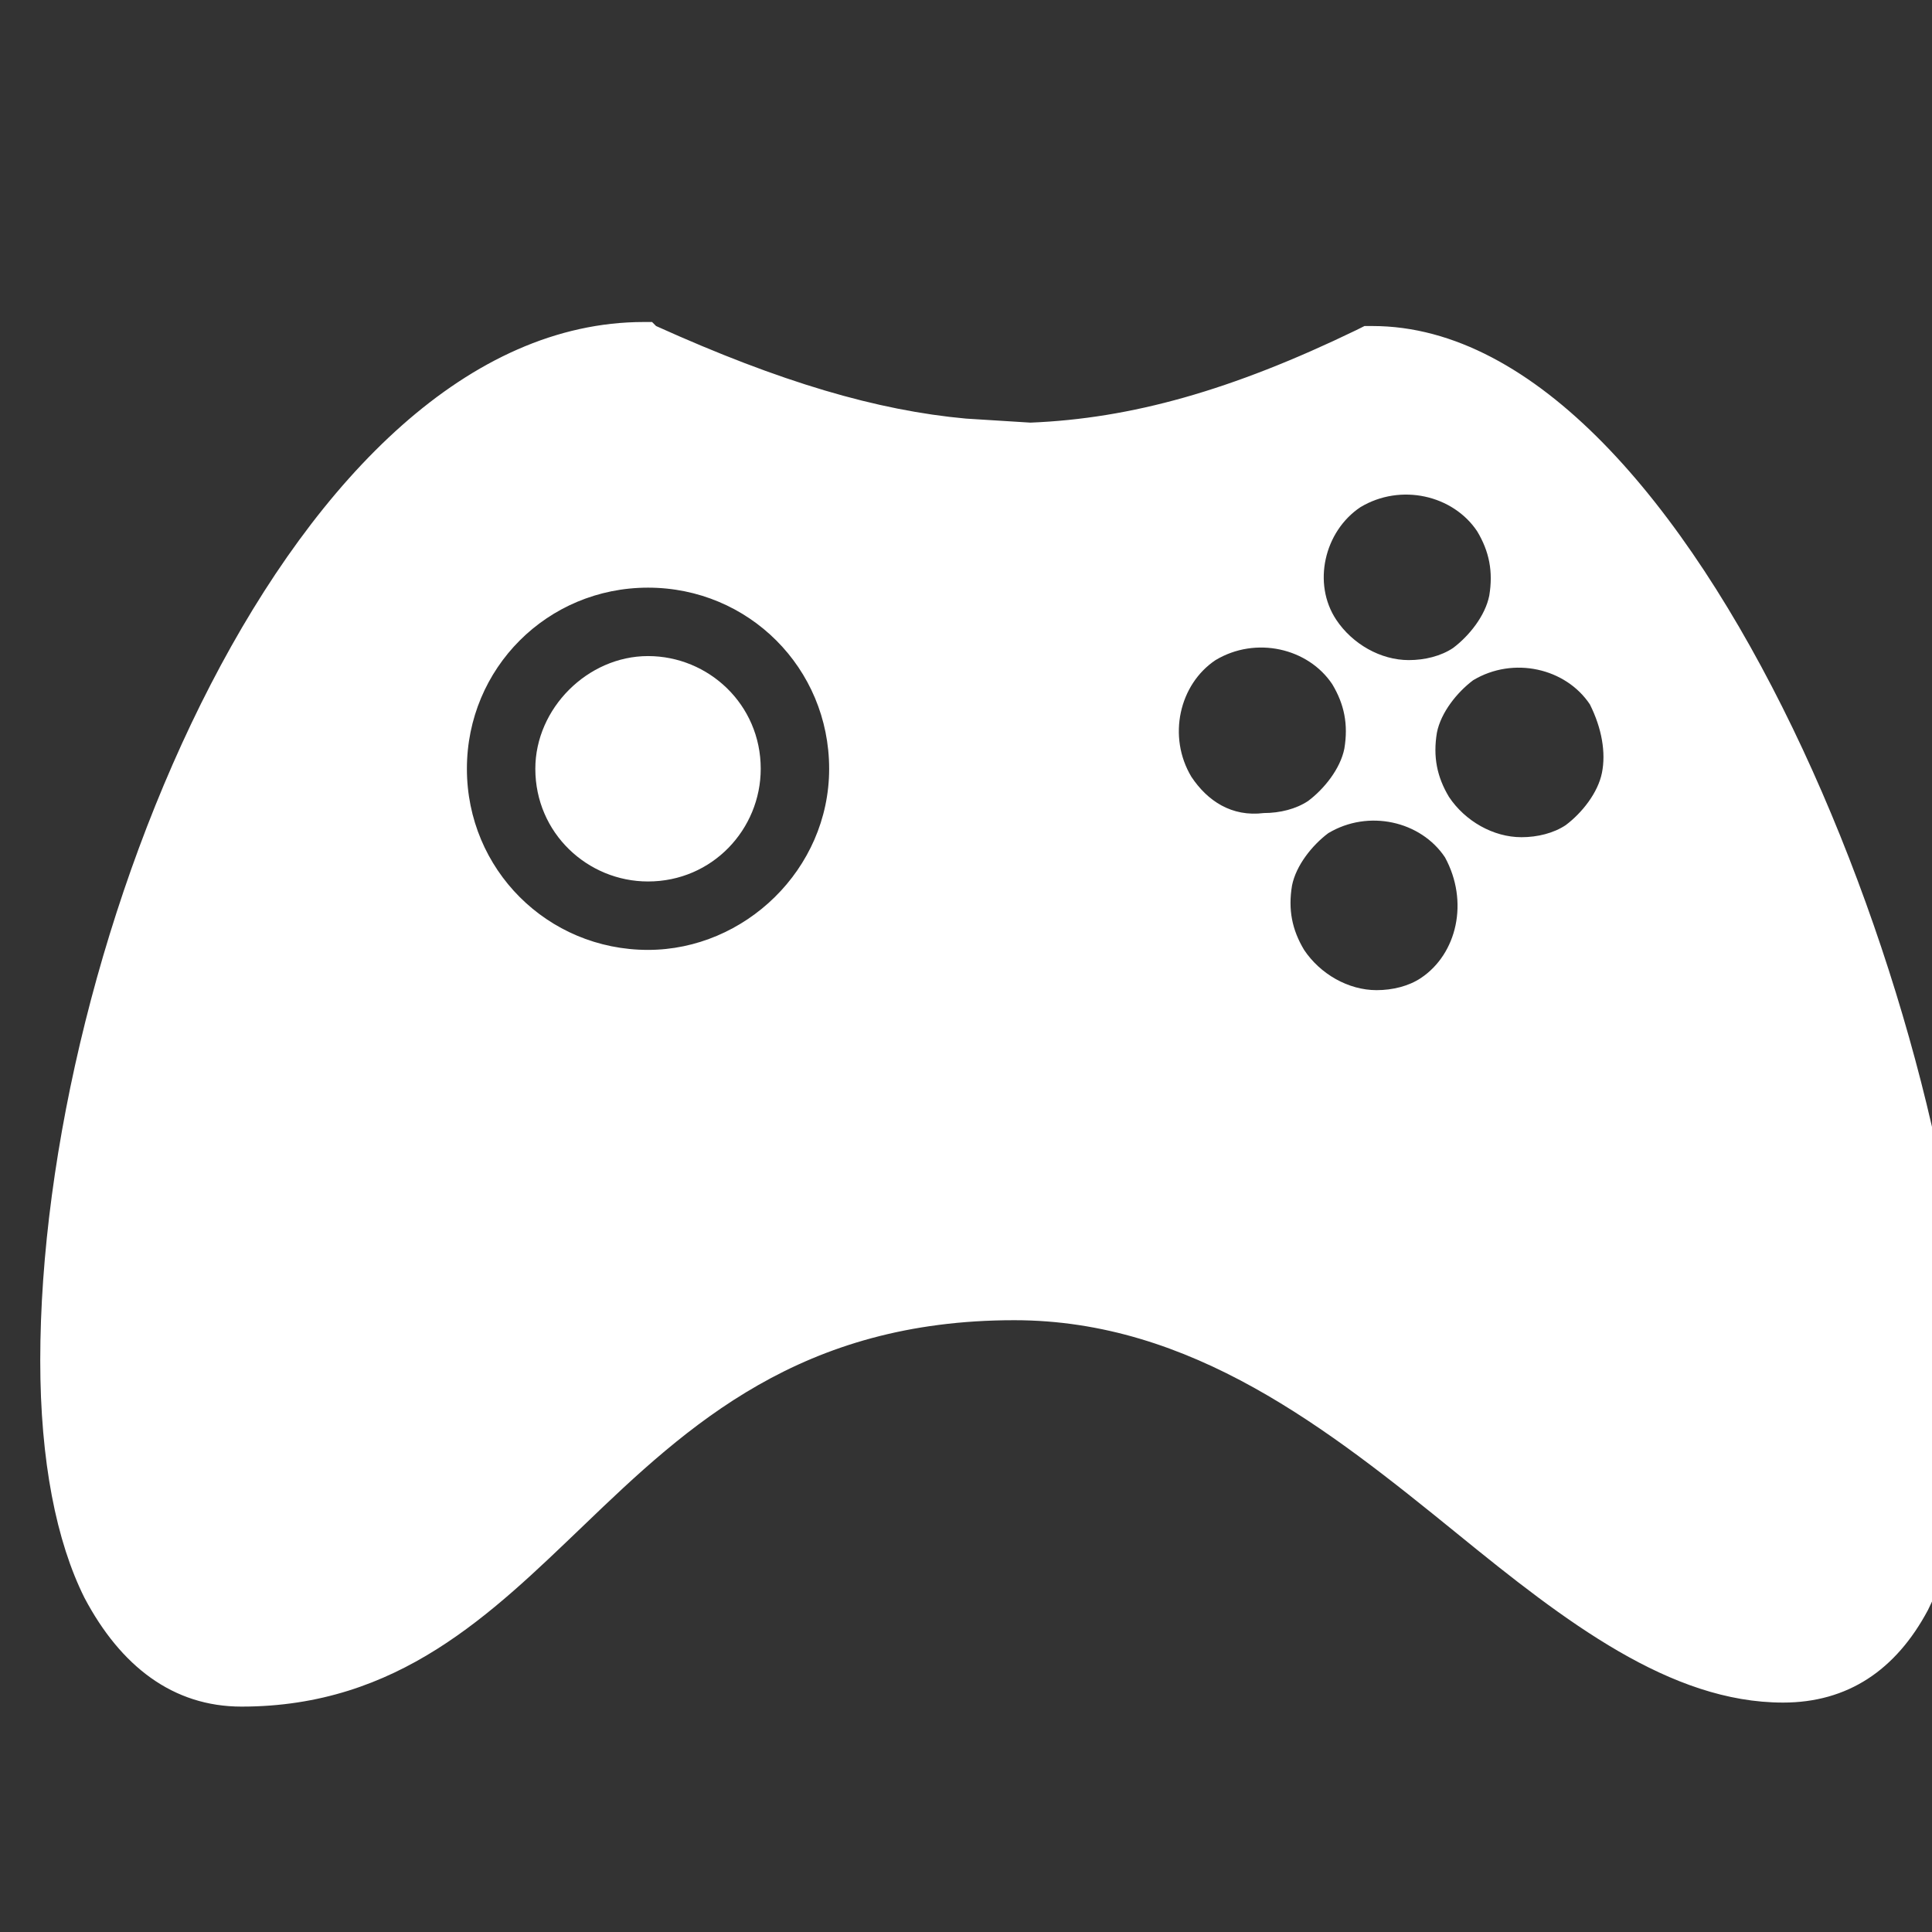 <?xml version="1.0" encoding="utf-8"?>
<!-- Generator: Adobe Illustrator 21.0.0, SVG Export Plug-In . SVG Version: 6.00 Build 0)  -->
<svg version="1.1" id="Capa_1" xmlns="http://www.w3.org/2000/svg" xmlns:xlink="http://www.w3.org/1999/xlink" x="0px" y="0px"
	 viewBox="0 0 48 48" style="enable-background:new 0 0 48 48;" xml:space="preserve">
<rect x="0" y="0" width="48" height="48" fill="#333333" stroke="none"/>
<style type="text/css">
	.st0{fill:#FFFFFF;}
</style>
<g>
	<g>
		<path class="st0" d="M16.1,16.3c-1.5,0-2.8,1.3-2.8,2.8c0,1.6,1.3,2.8,2.8,2.8c1.6,0,2.8-1.3,2.8-2.8
			C18.9,17.5,17.6,16.3,16.1,16.3z"/>
	</g>
	<g>
		<path class="st0" d="M24,10.4c-2.2-0.2-4.6-0.9-7.7-2.3L16.2,8H16C7.3,8,1,23.4,1,33.8c0,2.5,0.4,4.5,1.1,5.9
			c0.9,1.7,2.2,2.7,3.9,2.7c3.9,0,6.2-2.3,8.5-4.5c2.6-2.5,5.4-5.1,10.7-5.1c4.4,0,7.8,2.7,11,5.3c2.7,2.2,5.3,4.2,8.1,4.2
			c1.6,0,2.8-0.8,3.6-2.3c0.6-1.2,1-2.9,1-5.1c0-9.1-6.7-26.8-14.8-26.8h-0.2l-0.2,0.1c-3.1,1.5-5.6,2.2-8.1,2.3 M16.1,23.6
			c-2.5,0-4.5-2-4.5-4.5s2-4.5,4.5-4.5s4.5,2,4.5,4.5S18.5,23.6,16.1,23.6z M33.8,12.6c1-0.6,2.3-0.3,2.9,0.6c0.3,0.5,0.4,1,0.3,1.6
			c-0.1,0.5-0.5,1-0.9,1.3c-0.3,0.2-0.7,0.3-1.1,0.3c-0.7,0-1.4-0.4-1.8-1C32.6,14.5,32.9,13.2,33.8,12.6z M29.6,19.3
			c-0.6-1-0.3-2.3,0.6-2.9c1-0.6,2.3-0.3,2.9,0.6c0.3,0.5,0.4,1,0.3,1.6c-0.1,0.5-0.5,1-0.9,1.3c-0.3,0.2-0.7,0.3-1.1,0.3
			C30.6,20.3,30,19.9,29.6,19.3z M35.3,24.3c-0.3,0.2-0.7,0.3-1.1,0.3c-0.7,0-1.4-0.4-1.8-1c-0.3-0.5-0.4-1-0.3-1.6
			c0.1-0.5,0.5-1,0.9-1.3c1-0.6,2.3-0.3,2.9,0.6C36.5,22.4,36.2,23.7,35.3,24.3z M39.8,19.2c-0.1,0.5-0.5,1-0.9,1.3
			c-0.3,0.2-0.7,0.3-1.1,0.3c-0.7,0-1.4-0.4-1.8-1c-0.3-0.5-0.4-1-0.3-1.6c0.1-0.5,0.5-1,0.9-1.3c1-0.6,2.3-0.3,2.9,0.6
			C39.8,18.1,39.9,18.7,39.8,19.2z"/>
	</g>
</g>
</svg>
